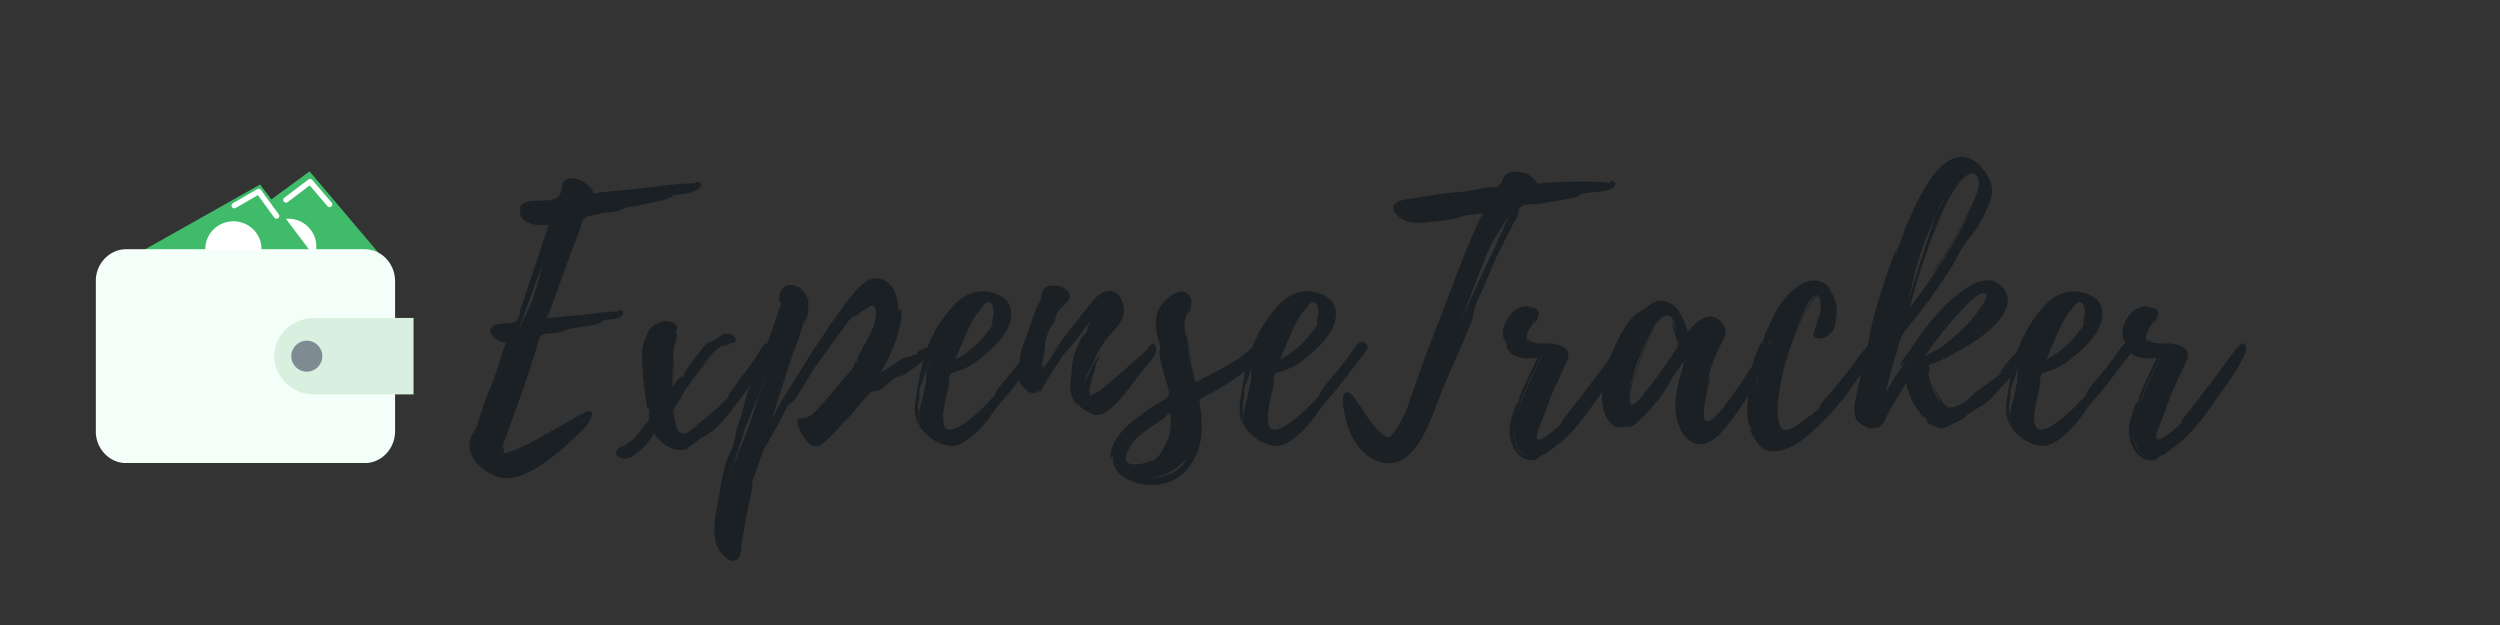 <svg xmlns="http://www.w3.org/2000/svg" xmlns:xlink="http://www.w3.org/1999/xlink" width="1200" zoomAndPan="magnify" viewBox="0 0 900 225" height="300" preserveAspectRatio="xMidYMid meet" version="1.0"><rect x="0" y="0" width="900" height="225" fill="#333333" stroke="none"/><defs><g/><clipPath id="b99affc592"><path d="M 70 61.672 L 137 61.672 L 137 92 L 70 92 Z M 70 61.672 " clip-rule="nonzero"/></clipPath><clipPath id="503d21c432"><path d="M 34.5 89 L 143 89 L 143 166.672 L 34.5 166.672 Z M 34.5 89 " clip-rule="nonzero"/></clipPath></defs><g clip-path="url(#b99affc592)"><path fill="#3fbb69" d="M 70.766 91.594 L 111.43 61.68 L 136.754 91.594 Z M 70.766 91.594 " fill-opacity="1" fill-rule="nonzero"/></g><path stroke-linecap="round" transform="matrix(0.066, 0, 0, -0.066, -47.878, 253.75)" fill="none" stroke-linejoin="round" d="M 2285.184 2754.082 L 2416.881 2853.881 L 2522.809 2729.802 " stroke="#ffffff" stroke-width="30" stroke-opacity="1" stroke-miterlimit="10"/><path fill="#ffffff" d="M 113.098 92.637 C 113.609 91.441 113.891 90.129 113.891 88.746 C 113.891 83.211 109.355 78.727 103.762 78.727 C 98.164 78.727 93.629 83.211 93.629 88.746 C 93.629 90.129 93.91 91.441 94.422 92.637 L 113.098 92.637 " fill-opacity="1" fill-rule="nonzero"/><path fill="#3fbb69" d="M 47.305 92.527 L 93.629 66.422 L 113.293 92.527 Z M 47.305 92.527 " fill-opacity="1" fill-rule="nonzero"/><path fill="#ffffff" d="M 93.367 93.57 C 93.871 92.375 94.152 91.055 94.152 89.676 C 94.152 84.145 89.617 79.66 84.023 79.66 C 78.434 79.66 73.898 84.145 73.898 89.676 C 73.898 91.055 74.18 92.375 74.691 93.57 L 93.367 93.57 " fill-opacity="1" fill-rule="nonzero"/><path stroke-linecap="round" transform="matrix(0.066, 0, 0, -0.066, -47.878, 253.75)" fill="none" stroke-linejoin="round" d="M 2003.284 2723.196 L 2136.408 2800.203 L 2233.887 2666.423 " stroke="#ffffff" stroke-width="30" stroke-opacity="1" stroke-miterlimit="10"/><g clip-path="url(#503d21c432)"><path fill="#f4fffa" d="M 142.234 155.219 C 142.234 161.57 137.324 166.719 131.273 166.719 L 45.438 166.719 C 39.383 166.719 34.473 161.57 34.473 155.219 L 34.473 101.223 C 34.473 94.867 39.383 89.715 45.438 89.715 L 131.273 89.715 C 137.324 89.715 142.234 94.867 142.234 101.223 L 142.234 155.219 " fill-opacity="1" fill-rule="nonzero"/></g><path fill="#d9efe0" d="M 148.871 114.449 L 113.227 114.449 C 105.234 114.449 98.754 120.613 98.754 128.219 C 98.754 135.828 105.234 141.992 113.227 141.992 L 148.871 141.992 L 148.871 114.449 " fill-opacity="1" fill-rule="nonzero"/><path fill="#7f8b92" d="M 116.031 128.219 C 116.031 131.301 113.535 133.801 110.453 133.801 C 107.375 133.801 104.871 131.301 104.871 128.219 C 104.871 125.141 107.375 122.641 110.453 122.641 C 113.535 122.641 116.031 125.141 116.031 128.219 " fill-opacity="1" fill-rule="nonzero"/><g fill="#1b2024" fill-opacity="1"><g transform="translate(169.01, 153.835)"><g><path d="M 83.352 -87.426 C 83.234 -88.383 82.516 -88.383 81.914 -88.383 C 81.797 -88.383 81.316 -87.902 80.957 -87.902 C 80.48 -87.785 79.641 -87.785 79.043 -87.785 C 73.773 -87.664 68.504 -86.824 63.352 -86.227 C 57.844 -85.508 52.336 -85.148 46.824 -84.551 L 44.551 -84.191 C 44.551 -84.672 44.43 -85.031 44.191 -85.391 C 43.352 -86.227 42.875 -87.066 41.914 -87.785 C 40.238 -88.98 37.484 -90.18 35.449 -89.461 C 32.574 -88.504 33.891 -85.629 32.336 -83.473 C 30.418 -80.598 23.594 -82.273 20.359 -81.078 C 18.922 -80.598 18.324 -79.879 18.203 -78.562 C 17.484 -73.055 24.672 -72.336 28.504 -72.934 C 27.664 -70.301 18.082 -41.316 17.965 -41.316 C 18.203 -41.676 18.441 -42.035 18.562 -42.395 C 18.203 -41.199 17.363 -37.965 16.766 -37.844 C 16.887 -37.965 17.125 -38.922 17.125 -38.922 C 16.887 -39.043 16.766 -38.082 16.648 -38.082 C 16.047 -37.965 15.328 -37.605 14.609 -37.484 C 13.055 -37.363 11.02 -37.484 9.461 -37.004 C 9.461 -36.887 9.34 -36.887 9.223 -36.887 C 4.789 -34.852 9.941 -30.418 13.172 -30.418 C 11.379 -26.227 10.539 -21.918 8.863 -17.723 C 8.145 -15.57 7.188 -13.531 6.348 -11.379 L 5.031 -8.023 C 5.031 -7.785 4.551 -5.988 4.672 -5.867 L 4.07 -4.07 C 4.191 -4.43 4.551 -5.629 4.551 -5.629 C 3.953 -5.508 2.875 -0.719 2.633 -0.121 C 1.559 1.797 0.238 3.352 0 5.629 C -0.48 11.137 4.43 15.57 9.102 17.484 C 16.648 20.598 25.031 14.25 30.777 9.941 C 33.652 7.664 36.168 5.27 38.801 2.875 C 40.598 1.199 42.875 -1.078 43.711 -3.352 C 44.672 -5.867 43.473 -6.348 41.316 -5.27 C 36.766 -2.875 32.336 -0.121 27.785 2.277 C 23.113 4.789 17.605 8.383 12.336 9.34 C 12.215 8.863 12.695 7.426 12.336 7.066 C 11.977 6.707 11.496 9.34 11.496 8.98 C 11.617 6.828 12.695 4.91 13.414 2.754 C 14.492 -0.359 15.57 -3.473 16.766 -6.586 C 18.801 -12.336 20.84 -17.965 22.633 -23.832 L 24.07 -28.262 C 24.43 -29.223 25.031 -32.453 25.75 -33.055 C 27.066 -34.012 30.059 -33.773 31.617 -34.012 C 33.652 -34.25 34.492 -35.211 36.168 -35.449 C 38.441 -35.809 40.598 -36.289 42.875 -36.527 C 44.07 -36.766 45.988 -36.887 47.066 -37.605 C 48.145 -38.082 47.664 -38.324 48.621 -38.562 C 50.418 -39.043 52.934 -38.562 54.492 -39.879 C 55.449 -40.719 55.809 -41.797 54.371 -42.273 C 54.133 -42.395 53.773 -41.797 53.414 -41.676 L 51.855 -41.676 C 49.102 -41.559 46.469 -41.199 43.711 -40.84 C 38.562 -40.238 33.293 -39.879 28.023 -39.281 C 28.742 -41.316 35.328 -59.879 37.844 -65.988 C 36.766 -63.473 34.852 -58.562 33.414 -54.609 C 34.492 -57.723 35.688 -60.719 36.887 -63.832 L 39.402 -70.18 C 39.641 -70.898 40.957 -75.688 41.676 -75.809 C 41.438 -75.449 41.438 -75.211 41.438 -74.852 C 41.676 -75.09 41.914 -75.449 41.914 -75.809 L 44.07 -76.168 C 45.27 -76.527 46.586 -76.887 47.785 -77.125 C 49.941 -77.363 52.215 -77.363 54.371 -78.203 C 55.211 -78.441 54.969 -78.684 56.168 -79.043 C 57.125 -79.402 58.203 -79.402 59.16 -79.52 C 61.555 -79.879 63.953 -80.598 66.348 -81.078 C 68.621 -81.438 71.02 -82.035 73.055 -82.992 C 73.172 -83.113 73.293 -83.352 73.172 -83.594 C 73.652 -83.832 74.012 -83.832 74.371 -83.594 C 75.328 -83.953 76.406 -83.832 77.484 -84.07 C 78.801 -84.43 83.594 -85.148 83.352 -87.426 Z M 22.156 -44.789 C 20.598 -41.078 18.922 -37.844 17.363 -34.25 L 22.992 -49.699 C 23.953 -52.812 25.391 -55.809 26.586 -58.922 C 25.148 -54.492 24.07 -49.223 22.156 -44.789 Z M 28.023 -40.238 C 28.145 -39.641 27.902 -39.281 27.543 -39.281 L 29.102 -43.113 Z M 38.562 -67.543 C 38.562 -67.426 38.441 -67.184 38.441 -67.184 C 38.441 -67.305 38.562 -67.426 38.562 -67.543 Z M 38.562 -67.543 C 38.684 -67.664 38.684 -67.785 38.801 -67.785 C 38.684 -67.785 38.684 -67.664 38.562 -67.543 Z M 38.203 -66.824 L 37.844 -65.988 Z M 38.203 -66.824 "/></g></g></g><g fill="#1b2024" fill-opacity="1"><g transform="translate(224.695, 153.835)"><g><path d="M 53.055 -28.504 C 52.934 -29.461 51.977 -30.418 51.02 -30.059 C 49.82 -29.699 47.785 -25.75 47.066 -24.672 C 45.27 -22.156 43.352 -19.641 41.438 -17.125 C 40.957 -16.527 37.246 -11.137 37.246 -11.137 C 37.605 -11.258 37.844 -11.496 38.082 -11.617 C 35.09 -8.023 30.418 -4.191 26.586 -1.199 C 25.391 -0.121 22.516 3.113 20.48 2.035 C 18.562 1.199 18.203 -3.113 17.965 -4.91 C 17.723 -7.188 18.324 -7.664 19.641 -9.34 C 20.48 -10.539 21.078 -11.855 21.797 -13.172 C 22.395 -14.25 29.582 -23.832 32.336 -26.707 C 30.66 -25.148 27.664 -21.918 27.184 -21.438 C 29.82 -24.551 32.812 -28.383 36.648 -30.059 C 36.648 -30.059 35.57 -29.34 35.57 -29.223 C 35.688 -29.102 38.441 -29.82 38.324 -30.301 C 38.082 -30.418 37.965 -30.418 37.844 -30.418 C 38.562 -30.66 39.043 -29.941 39.762 -30.66 C 40.957 -31.977 39.043 -33.531 37.844 -33.652 C 37.484 -33.773 37.125 -33.652 36.766 -33.652 C 34.73 -33.531 33.891 -32.094 32.574 -31.379 C 31.137 -30.66 30.418 -30.898 28.98 -29.34 C 28.023 -28.383 21.199 -19.402 21.438 -19.16 C 21.676 -19.16 21.797 -19.281 21.918 -19.402 L 20.719 -17.723 C 20.598 -17.965 21.078 -18.203 20.84 -18.324 C 20.359 -18.562 17.723 -15.09 17.605 -14.969 C 17.605 -15.809 17.965 -24.789 17.965 -24.789 C 17.246 -24.789 17.844 -15.328 17.246 -14.371 C 17.246 -20.121 17.605 -25.867 18.203 -31.617 C 18.203 -31.617 18.082 -29.582 18.203 -29.582 C 18.684 -29.582 19.043 -34.133 18.801 -34.133 C 18.562 -34.012 18.441 -33.773 18.441 -33.652 C 18.562 -34.609 19.402 -34.969 19.043 -36.168 C 18.562 -37.484 17.125 -38.082 15.93 -38.203 C 14.25 -38.441 12.574 -37.844 11.258 -37.004 C 8.98 -35.809 8.621 -34.492 7.785 -32.453 C 7.188 -30.777 6.586 -29.582 6.469 -27.426 C 6.348 -25.031 6.586 -22.516 6.707 -20 C 6.707 -18.922 8.023 -6.586 8.504 -6.707 C 8.621 -6.945 8.621 -7.188 8.621 -7.426 L 9.34 -4.43 C 9.102 -4.43 9.102 -5.148 8.863 -5.148 C 8.742 -5.031 9.102 -3.473 9.102 -3.234 C 8.863 -2.277 8.262 -1.797 7.543 -0.957 C 6.227 0.598 5.148 2.277 3.832 3.711 C 2.633 4.789 1.438 5.867 0 6.586 C -0.719 6.945 -1.918 7.188 -2.395 7.902 C -4.312 10.539 -0.359 11.855 1.676 11.02 C 5.508 9.582 8.621 5.508 10.898 2.277 C 12.453 5.27 16.406 7.902 19.641 8.145 C 20.121 8.145 20.359 8.262 20.719 8.145 C 21.438 8.145 22.035 7.902 22.633 7.664 C 22.754 7.543 24.789 6.109 24.07 6.227 L 24.672 5.988 L 24.43 6.227 C 24.672 6.348 27.305 4.191 27.543 3.953 C 29.461 2.992 31.137 1.918 32.812 0.48 C 36.047 -2.516 38.684 -6.227 41.316 -9.582 C 44.07 -13.055 46.469 -16.289 48.621 -20 C 50.059 -22.395 53.172 -25.27 53.055 -28.504 Z M 17.484 -6.707 L 17.484 -5.867 C 17.605 -4.789 17.723 -3.711 17.965 -2.633 C 17.605 -3.953 17.008 -6.227 17.484 -6.707 Z M 17.484 -6.707 "/></g></g></g><g fill="#1b2024" fill-opacity="1"><g transform="translate(269.004, 153.835)"><g><path d="M 67.785 -29.699 C 67.066 -29.582 60.84 -27.664 61.199 -26.707 C 61.199 -26.586 61.438 -26.469 61.555 -26.469 C 59.52 -25.629 56.887 -25.508 54.852 -24.191 C 52.574 -22.633 50.418 -21.078 48.023 -19.762 C 50.18 -23.473 52.215 -27.426 53.531 -31.379 C 54.012 -32.812 56.766 -41.676 54.969 -42.633 C 54.73 -42.754 54.609 -41.676 54.492 -41.078 C 54.609 -45.867 53.055 -53.172 46.586 -53.652 C 42.633 -53.891 38.922 -48.98 36.766 -46.348 C 31.855 -40.121 27.543 -33.414 23.234 -26.945 C 22.035 -25.148 10.059 -5.75 10.059 -5.75 C 10.059 -5.75 10.898 -6.945 11.977 -8.504 C 10.898 -6.707 9.82 -4.789 8.863 -2.875 C 9.34 -4.672 13.891 -18.922 16.766 -27.305 C 17.008 -27.664 17.125 -28.145 17.246 -28.504 L 17.965 -30.539 L 17.965 -30.418 C 19.043 -33.652 20.121 -36.887 21.078 -40.238 C 21.078 -39.879 20.598 -38.082 20.719 -38.082 C 21.438 -37.965 22.395 -42.992 21.918 -42.992 L 21.559 -42.395 C 21.918 -44.191 22.516 -45.031 21.438 -47.066 C 20.598 -48.863 19.16 -50.539 17.125 -51.02 C 13.172 -52.094 11.258 -48.863 11.496 -45.75 C 11.496 -45.27 12.098 -45.031 12.098 -44.551 C 12.098 -43.953 11.496 -42.875 11.379 -42.395 C 10.539 -39.879 9.941 -37.484 8.98 -35.09 C 8.504 -33.773 4.07 -21.316 4.07 -21.316 C 4.312 -21.438 4.43 -21.676 4.551 -21.918 C 4.191 -20.84 3.832 -19.762 3.352 -18.684 C 3.234 -18.801 3.711 -19.641 3.473 -19.641 C 2.277 -19.879 -0.719 -9.82 -0.957 -8.863 C -1.438 -6.586 -2.035 -4.43 -2.875 -2.156 C -3.234 -0.957 -3.711 0.238 -4.07 1.559 C -4.07 1.676 -4.672 4.551 -4.07 3.473 C -4.191 3.832 -4.312 4.07 -4.312 4.312 C -4.312 4.191 -4.43 4.07 -4.43 3.953 C -4.789 4.07 -5.031 6.586 -5.031 6.707 C -5.508 8.023 -6.109 8.98 -6.707 10.18 C -8.262 14.012 -9.102 18.203 -9.699 22.273 C -10.66 28.504 -13.531 37.844 -10.418 43.594 C -9.34 45.629 -5.988 49.82 -3.352 47.305 C -2.156 46.109 -2.156 43.352 -2.035 41.914 C -1.316 37.965 -0.719 33.891 0.121 29.941 L 1.199 24.43 C 1.316 24.191 2.277 19.762 1.918 19.879 C 1.676 20.121 1.438 20.48 1.316 20.84 C 1.918 18.922 2.754 17.125 3.473 15.09 C 4.43 12.215 5.148 9.461 6.586 6.828 C 8.262 4.191 9.699 1.316 11.258 -1.316 C 12.453 -3.473 13.531 -6.227 14.852 -8.023 C 15.211 -8.504 15.93 -8.742 16.527 -9.223 C 17.723 -10.539 18.562 -12.336 19.52 -13.773 C 21.316 -16.648 22.875 -19.52 24.789 -22.156 C 25.629 -23.352 35.211 -36.766 36.168 -37.605 C 35.93 -37.484 35.688 -37.363 35.449 -37.125 C 36.406 -38.324 37.484 -39.402 38.441 -40.359 C 38.562 -40.238 37.723 -39.52 37.844 -39.402 C 38.082 -39.281 43.594 -43.594 44.551 -43.711 C 47.184 -44.191 46.227 -39.16 45.867 -37.844 C 45.27 -35.09 43.711 -32.453 42.395 -30.059 C 41.676 -28.742 40.957 -27.543 40.359 -26.227 C 40.238 -26.109 39.281 -23.832 39.641 -24.07 L 38.922 -22.992 C 39.16 -23.352 39.281 -23.832 39.281 -23.832 C 38.801 -23.832 38.203 -21.797 38.082 -21.438 C 37.363 -20.238 36.406 -19.281 35.449 -18.324 C 32.934 -15.449 30.66 -12.453 28.145 -9.699 C 26.227 -7.664 23.711 -4.07 20.84 -3.352 C 18.801 -2.875 17.246 -3.953 18.324 -0.719 C 19.043 1.559 21.676 6.828 24.551 6.828 C 27.184 6.828 30.418 2.875 31.977 1.199 C 33.773 -0.84 35.809 -2.754 37.723 -4.91 C 38.203 -5.629 43.711 -12.215 44.551 -12.574 L 44.43 -12.574 C 45.629 -13.172 46.824 -12.695 48.504 -13.891 C 49.461 -14.609 49.941 -15.328 51.02 -16.047 C 51.855 -16.527 52.215 -17.125 52.574 -17.484 C 52.574 -17.484 52.574 -17.363 52.695 -17.363 C 53.891 -18.562 55.57 -18.203 57.125 -19.281 C 59.043 -20.598 61.438 -22.273 63.113 -23.832 C 65.27 -25.75 68.262 -26.828 69.223 -30.059 C 68.742 -29.941 68.145 -29.941 67.785 -29.699 Z M 6.469 -17.484 L 6.469 -17.363 C 6.348 -15.809 5.27 -14.012 4.672 -12.574 C 3.832 -10.301 3.113 -8.023 2.395 -5.75 C 0.84 -0.957 -0.957 3.832 -2.875 8.383 C -4.43 12.215 -5.867 16.406 -6.945 20.598 C -5.629 14.73 -3.473 8.98 -1.797 3.473 C -0.238 -1.559 2.156 -6.469 4.07 -11.379 C 4.312 -11.977 6.586 -16.766 6.348 -17.723 C 6.469 -17.605 6.469 -17.484 6.469 -17.484 Z M 11.738 -13.891 C 11.379 -12.453 11.02 -11.137 10.539 -9.941 C 10.898 -11.137 11.258 -12.574 11.738 -13.891 Z M 28.145 -33.531 L 25.867 -30.18 C 26.586 -31.258 27.305 -32.453 28.145 -33.531 Z M 47.664 -19.043 C 47.785 -19.402 48.383 -19.52 48.742 -19.762 Z M 19.043 -33.055 C 18.922 -32.934 18.801 -32.574 18.684 -32.094 Z M 18.203 -31.02 L 18.684 -32.094 Z M 24.43 -28.023 L 24.43 -28.145 C 24.551 -28.262 24.551 -28.262 24.551 -28.383 C 24.672 -28.504 24.551 -28.262 24.43 -28.023 Z M 18.203 -31.02 C 18.203 -30.777 18.082 -30.66 17.965 -30.539 Z M -7.188 21.676 C -7.188 21.559 -7.188 21.559 -7.066 21.438 C -7.066 21.559 -7.066 21.559 -7.188 21.676 Z M 12.453 -15.328 C 12.453 -15.211 12.336 -15.211 12.336 -15.211 Z M 12.453 -15.328 "/></g></g></g><g fill="#1b2024" fill-opacity="1"><g transform="translate(329.36, 153.835)"><g><path d="M 45.867 -29.582 C 45.867 -29.461 45.867 -29.461 45.75 -29.582 L 45.75 -29.699 C 43.832 -32.934 41.316 -28.504 40.238 -26.945 C 38.203 -24.191 36.289 -21.559 34.133 -19.043 C 32.336 -16.887 30.418 -14.73 28.98 -12.453 C 28.98 -12.215 28.742 -11.617 28.742 -11.617 C 28.262 -10.898 27.543 -10.301 26.945 -9.582 C 25.867 -8.504 24.789 -7.305 23.594 -6.227 C 21.797 -4.551 11.738 4.91 10.418 -1.199 C 9.699 -4.191 10.66 -7.902 11.258 -10.777 C 11.617 -12.336 11.977 -13.773 12.215 -15.328 C 12.453 -16.527 12.098 -17.723 12.695 -18.922 C 13.055 -19.641 13.172 -19.52 14.012 -19.762 L 16.047 -20.48 C 17.363 -20.957 18.684 -21.438 19.879 -22.156 C 21.676 -23.234 23.352 -24.551 24.91 -25.867 C 28.621 -28.98 32.574 -32.695 34.133 -37.363 C 34.969 -40 35.09 -42.875 33.414 -45.148 C 31.855 -47.184 29.223 -48.262 26.828 -48.742 C 20.359 -49.941 15.449 -46.227 11.738 -41.316 C 7.188 -35.688 3.953 -28.742 2.395 -21.676 C 1.559 -18.203 1.078 -14.73 0.48 -11.137 C -0.121 -7.543 -0.48 -4.191 1.438 -0.84 C 1.316 -2.035 1.078 -3.113 1.078 -4.191 C 1.078 -4.789 1.316 -5.391 1.316 -5.867 C 1.316 -6.109 1.078 -6.828 1.078 -7.188 C 1.078 -8.262 1.316 -9.102 1.559 -10.18 C 1.676 -11.258 1.559 -12.336 1.676 -13.414 C 1.797 -14.609 2.277 -15.57 2.754 -16.648 C 3.113 -17.605 3.234 -18.441 3.594 -19.402 C 3.953 -20.238 4.191 -21.199 4.551 -22.156 C 4.672 -22.754 5.27 -23.473 5.629 -24.191 C 5.27 -23.113 4.551 -22.156 4.312 -21.199 C 3.953 -19.762 4.191 -18.203 4.07 -16.766 C 3.832 -15.211 3.352 -13.652 3.113 -11.977 C 2.875 -10.418 2.156 -8.98 1.918 -7.426 C 1.676 -5.988 1.199 -4.91 1.316 -3.473 C 1.316 -2.633 1.438 -1.797 1.559 -1.078 C 1.676 -0.121 2.277 0.48 2.875 1.199 C 4.91 3.594 7.664 5.508 10.777 6.348 C 12.934 6.945 14.852 6.828 16.887 5.75 C 19.762 4.191 22.273 1.797 24.43 -0.48 C 26.469 -2.754 28.023 -5.27 29.82 -7.664 C 31.496 -9.82 33.531 -11.855 35.211 -14.012 L 41.676 -22.395 L 45.391 -27.305 C 45.988 -28.023 46.348 -28.621 45.867 -29.582 Z M 16.168 -28.262 C 16.289 -28.504 16.289 -28.621 16.289 -28.621 C 18.082 -32.453 19.402 -36.527 21.918 -40.238 L 24.07 -43.113 C 24.551 -43.711 25.391 -44.789 26.227 -45.031 C 28.023 -45.391 28.504 -42.273 28.383 -41.078 L 27.902 -38.562 C 27.785 -37.844 28.023 -37.363 27.902 -36.766 C 27.664 -36.047 27.066 -35.688 26.707 -35.09 L 24.672 -32.453 C 21.918 -29.223 18.441 -26.469 14.609 -24.43 C 15.211 -25.75 15.57 -27.066 16.168 -28.262 Z M 16.168 -28.262 "/></g></g></g><g fill="#1b2024" fill-opacity="1"><g transform="translate(366.603, 153.835)"><g><path d="M 49.582 -28.504 C 48.98 -31.379 47.305 -29.461 46.586 -28.383 C 44.91 -26.348 42.273 -24.43 40.238 -22.516 C 37.484 -20.121 34.73 -17.605 31.855 -15.328 C 30.418 -14.133 28.621 -12.453 26.828 -11.855 C 26.586 -11.738 25.75 -11.617 25.75 -11.496 L 25.629 -11.617 C 25.629 -11.617 25.508 -13.531 25.629 -13.652 C 25.75 -15.211 26.227 -16.766 26.707 -18.203 C 26.828 -18.441 28.145 -22.516 27.902 -22.516 L 27.305 -21.797 C 28.023 -23.234 28.98 -24.672 29.82 -26.227 C 27.902 -24.43 26.586 -22.395 25.629 -19.879 C 25.148 -18.684 23.832 -16.527 23.594 -14.73 C 23.832 -17.363 25.629 -20.84 26.469 -22.395 C 27.664 -24.91 28.98 -27.785 30.539 -30.18 C 33.414 -34.492 39.641 -38.441 37.723 -44.43 C 36.047 -50.059 31.617 -50.18 28.145 -46.945 C 26.469 -45.391 12.215 -27.184 12.574 -26.945 C 12.574 -26.945 13.773 -28.383 15.328 -30.418 L 8.262 -20.121 C 8.145 -20.121 9.461 -22.156 9.34 -22.273 C 9.223 -22.395 8.383 -21.559 8.262 -21.078 C 8.504 -23.594 9.34 -26.109 9.582 -28.621 C 9.699 -29.582 9.582 -30.301 9.82 -31.258 C 10.301 -32.812 10.777 -34.492 11.496 -35.809 C 11.977 -36.766 12.934 -37.605 13.172 -38.562 C 13.652 -40.121 13.531 -40.719 14.609 -42.035 C 15.57 -43.234 17.008 -44.43 17.844 -45.508 C 19.879 -48.504 16.406 -50.539 14.492 -50.898 C 12.934 -51.137 11.379 -51.258 9.941 -50.418 C 8.383 -49.461 8.742 -48.621 8.383 -47.305 C 8.023 -45.629 6.828 -43.711 6.227 -42.156 C 5.27 -39.641 4.43 -37.125 3.594 -34.609 C 2.633 -32.094 1.676 -29.699 0.957 -27.184 C 0.359 -25.148 0.48 -23.234 0.238 -21.316 C 0 -19.16 -0.359 -17.723 0.719 -15.809 C 1.918 -13.773 5.148 -10.66 7.305 -13.293 L 7.785 -12.336 C 9.82 -16.766 12.934 -20.719 15.449 -25.031 C 16.527 -26.945 18.441 -28.262 20 -30.301 C 22.156 -33.172 24.07 -36.047 26.469 -38.801 C 26.109 -38.203 24.551 -35.449 24.672 -35.328 C 24.91 -35.449 25.031 -35.688 25.27 -35.93 L 23.594 -32.574 C 23.473 -32.695 24.07 -33.531 23.832 -33.531 C 22.992 -33.773 20.48 -27.066 20.238 -26.469 C 19.402 -23.832 19.281 -21.438 19.043 -18.684 C 18.922 -17.363 18.684 -16.047 18.684 -14.73 C 18.684 -13.414 18.801 -12.098 19.402 -10.777 C 19.762 -10.059 20.238 -9.102 20.84 -8.504 C 20.957 -8.504 22.273 -7.305 21.676 -8.262 L 22.395 -7.543 L 22.035 -7.785 C 21.918 -7.188 26.348 -4.789 27.066 -4.551 C 30.418 -3.473 34.012 -7.305 36.168 -9.582 C 39.043 -12.695 41.438 -16.289 44.07 -19.641 C 45.508 -21.559 50.059 -25.629 49.582 -28.504 Z M 49.582 -28.504 "/></g></g></g><g fill="#1b2024" fill-opacity="1"><g transform="translate(407.439, 153.835)"><g><path d="M 47.543 -28.145 C 47.184 -29.82 46.227 -30.059 45.031 -29.582 C 42.754 -28.504 40.48 -26.109 38.324 -24.672 C 33.414 -21.559 28.504 -19.043 23.234 -16.406 C 23.234 -16.527 23.113 -16.766 22.992 -17.125 C 23.113 -16.527 22.992 -16.289 22.875 -16.168 C 21.676 -21.316 20.48 -26.469 19.52 -31.738 C 20 -29.461 21.078 -25.629 21.918 -22.395 C 20.84 -27.426 19.52 -33.652 19.641 -33.652 C 19.402 -33.531 19.402 -33.293 19.402 -33.055 C 19.16 -34.492 18.801 -36.289 19.043 -37.844 C 19.16 -39.641 20.121 -41.199 20.719 -42.875 C 20.598 -42.035 20.359 -40.957 20.359 -40.957 C 21.078 -40.84 21.559 -45.27 21.559 -45.75 C 21.438 -46.469 19.879 -48.742 19.879 -48.145 C 16.648 -51.137 10.301 -44.551 9.34 -41.676 C 8.621 -39.762 8.621 -37.723 8.742 -35.688 C 8.863 -33.652 9.461 -31.855 10.059 -29.941 C 10.418 -28.504 9.941 -27.543 10.059 -25.988 C 10.301 -23.594 11.137 -21.199 11.617 -18.922 C 12.098 -17.125 13.652 -13.531 13.293 -11.855 C 13.055 -10.18 9.461 -8.742 7.902 -7.785 C 5.867 -6.469 3.832 -4.91 1.797 -3.352 C -1.797 -0.598 -5.629 2.875 -7.066 7.305 C -7.305 7.902 -8.145 10.539 -7.305 11.02 C -7.188 11.137 -6.828 9.102 -6.707 8.863 C -8.262 16.766 -0.48 20.598 6.828 20.719 C 15.09 20.957 20.84 16.168 23.711 8.742 C 24.91 5.508 25.27 2.156 25.148 -1.199 C 25.148 -3.473 24.91 -5.629 24.551 -7.785 C 24.312 -9.699 24.07 -9.582 25.391 -10.66 C 26.348 -11.379 27.785 -11.855 28.742 -12.336 C 32.574 -14.371 36.047 -16.766 39.52 -19.281 C 42.035 -21.078 48.023 -24.191 47.543 -28.023 Z M -0.84 13.055 C -3.953 12.098 -0.84 7.188 0.238 5.629 C 2.035 3.234 4.672 1.438 7.066 -0.238 L 10.66 -2.633 C 11.02 -2.875 13.293 -4.672 12.574 -4.43 L 14.012 -5.27 L 13.172 -4.551 C 13.414 -4.672 13.773 -4.789 14.012 -5.031 C 14.133 -2.156 14.133 0.719 13.293 3.594 C 13.172 4.07 10.898 8.863 9.941 9.82 L 10.539 9.34 C 9.461 10.66 8.262 11.738 6.828 12.574 C 6.828 12.453 7.902 11.738 7.785 11.617 L 4.43 12.934 C 2.754 13.293 0.84 13.652 -0.84 13.055 Z M 14.25 16.527 C 11.137 17.844 8.145 18.441 4.91 18.562 C 10.777 18.203 16.887 15.328 20.359 10.418 C 19.043 13.055 17.363 15.09 14.25 16.527 Z M 22.992 -17.484 C 22.875 -18.324 22.633 -19.52 22.273 -20.84 C 22.516 -19.52 22.754 -18.203 22.992 -17.484 Z M 24.551 -5.031 C 24.43 -5.148 24.43 -5.391 24.43 -5.629 C 24.43 -5.391 24.551 -5.148 24.551 -5.031 Z M 24.551 -5.031 "/></g></g></g><g fill="#1b2024" fill-opacity="1"><g transform="translate(446.24, 153.835)"><g><path d="M 45.867 -29.582 C 45.867 -29.461 45.867 -29.461 45.75 -29.582 L 45.75 -29.699 C 43.832 -32.934 41.316 -28.504 40.238 -26.945 C 38.203 -24.191 36.289 -21.559 34.133 -19.043 C 32.336 -16.887 30.418 -14.73 28.98 -12.453 C 28.98 -12.215 28.742 -11.617 28.742 -11.617 C 28.262 -10.898 27.543 -10.301 26.945 -9.582 C 25.867 -8.504 24.789 -7.305 23.594 -6.227 C 21.797 -4.551 11.738 4.91 10.418 -1.199 C 9.699 -4.191 10.66 -7.902 11.258 -10.777 C 11.617 -12.336 11.977 -13.773 12.215 -15.328 C 12.453 -16.527 12.098 -17.723 12.695 -18.922 C 13.055 -19.641 13.172 -19.52 14.012 -19.762 L 16.047 -20.48 C 17.363 -20.957 18.684 -21.438 19.879 -22.156 C 21.676 -23.234 23.352 -24.551 24.91 -25.867 C 28.621 -28.98 32.574 -32.695 34.133 -37.363 C 34.969 -40 35.09 -42.875 33.414 -45.148 C 31.855 -47.184 29.223 -48.262 26.828 -48.742 C 20.359 -49.941 15.449 -46.227 11.738 -41.316 C 7.188 -35.688 3.953 -28.742 2.395 -21.676 C 1.559 -18.203 1.078 -14.73 0.48 -11.137 C -0.121 -7.543 -0.48 -4.191 1.438 -0.84 C 1.316 -2.035 1.078 -3.113 1.078 -4.191 C 1.078 -4.789 1.316 -5.391 1.316 -5.867 C 1.316 -6.109 1.078 -6.828 1.078 -7.188 C 1.078 -8.262 1.316 -9.102 1.559 -10.18 C 1.676 -11.258 1.559 -12.336 1.676 -13.414 C 1.797 -14.609 2.277 -15.57 2.754 -16.648 C 3.113 -17.605 3.234 -18.441 3.594 -19.402 C 3.953 -20.238 4.191 -21.199 4.551 -22.156 C 4.672 -22.754 5.27 -23.473 5.629 -24.191 C 5.27 -23.113 4.551 -22.156 4.312 -21.199 C 3.953 -19.762 4.191 -18.203 4.07 -16.766 C 3.832 -15.211 3.352 -13.652 3.113 -11.977 C 2.875 -10.418 2.156 -8.98 1.918 -7.426 C 1.676 -5.988 1.199 -4.91 1.316 -3.473 C 1.316 -2.633 1.438 -1.797 1.559 -1.078 C 1.676 -0.121 2.277 0.48 2.875 1.199 C 4.91 3.594 7.664 5.508 10.777 6.348 C 12.934 6.945 14.852 6.828 16.887 5.75 C 19.762 4.191 22.273 1.797 24.43 -0.48 C 26.469 -2.754 28.023 -5.27 29.82 -7.664 C 31.496 -9.82 33.531 -11.855 35.211 -14.012 L 41.676 -22.395 L 45.391 -27.305 C 45.988 -28.023 46.348 -28.621 45.867 -29.582 Z M 16.168 -28.262 C 16.289 -28.504 16.289 -28.621 16.289 -28.621 C 18.082 -32.453 19.402 -36.527 21.918 -40.238 L 24.07 -43.113 C 24.551 -43.711 25.391 -44.789 26.227 -45.031 C 28.023 -45.391 28.504 -42.273 28.383 -41.078 L 27.902 -38.562 C 27.785 -37.844 28.023 -37.363 27.902 -36.766 C 27.664 -36.047 27.066 -35.688 26.707 -35.09 L 24.672 -32.453 C 21.918 -29.223 18.441 -26.469 14.609 -24.43 C 15.211 -25.75 15.57 -27.066 16.168 -28.262 Z M 16.168 -28.262 "/></g></g></g><g fill="#1b2024" fill-opacity="1"><g transform="translate(483.483, 153.835)"><g><path d="M 97.965 -87.664 C 97.844 -88.262 97.484 -88.621 96.887 -88.742 C 96.285 -88.863 96.168 -88.145 95.93 -88.023 C 95.328 -88.023 94.609 -88.145 94.012 -88.262 C 88.262 -88.621 82.516 -88.504 76.766 -88.262 C 75.328 -88.145 73.891 -88.023 72.453 -88.023 C 71.855 -87.902 70.898 -87.664 70.18 -87.785 C 69.102 -88.145 70.18 -87.902 69.461 -88.621 C 68.023 -89.941 67.543 -90.898 65.391 -91.617 C 63.352 -92.215 59.762 -92.453 58.203 -90.66 C 57.363 -89.699 57.363 -87.785 55.809 -86.824 C 54.852 -86.227 52.812 -86.465 51.734 -86.348 C 50.539 -86.227 49.34 -85.988 48.145 -85.629 C 45.867 -85.148 43.832 -84.91 41.438 -84.672 C 35.688 -84.312 30.059 -83.234 24.312 -82.273 C 23.113 -82.156 21.078 -81.914 19.762 -81.199 C 15.57 -79.043 20.238 -74.969 23.113 -74.133 C 26.109 -73.293 29.102 -73.652 32.094 -74.012 C 34.73 -74.371 37.484 -74.371 40 -75.09 C 41.559 -75.449 42.633 -76.047 44.191 -76.289 C 46.227 -76.527 48.262 -76.766 50.301 -77.125 C 45.031 -66.469 41.078 -55.328 36.887 -44.312 C 32.574 -33.293 28.262 -22.273 24.551 -11.137 C 23.113 -6.586 21.078 -1.559 18.082 2.156 C 16.648 4.07 16.168 3.953 14.25 2.516 C 10.18 -0.719 7.664 -5.629 4.789 -9.699 C 3.953 -10.898 2.035 -13.773 0.48 -12.098 C -0.121 -11.496 0 -10.059 0 -9.223 C 0.121 -5.148 1.676 0.359 3.594 3.953 C 6.109 8.742 10.539 12.453 15.93 12.934 C 25.629 13.773 30.898 -0.84 33.531 -7.785 C 37.125 -17.605 41.797 -27.066 45.75 -36.648 C 46.586 -38.801 46.945 -40.84 47.426 -42.875 C 48.145 -45.508 49.582 -48.023 50.66 -50.539 C 52.574 -54.852 54.133 -59.402 56.406 -63.594 L 60.957 -72.695 C 61.676 -74.012 62.633 -75.328 63.113 -76.766 C 63.234 -77.363 63.113 -78.082 63.352 -78.562 C 64.43 -80.719 67.902 -80.121 69.941 -80.359 L 78.562 -81.797 C 80 -82.035 81.555 -82.273 83.113 -82.633 C 83.594 -82.754 84.191 -82.875 84.672 -83.113 C 85.031 -83.234 85.391 -83.953 85.508 -83.953 C 87.543 -84.672 90.418 -84.43 92.574 -84.91 C 93.891 -85.148 98.203 -85.508 97.965 -87.664 Z M 52.336 -59.879 C 50.539 -56.645 44.672 -43.234 42.395 -38.082 C 44.789 -44.191 49.941 -58.203 52.094 -63.113 C 53.891 -67.426 57.844 -73.172 60.48 -77.125 C 57.363 -71.617 55.211 -65.391 52.336 -59.879 Z M 52.336 -59.879 "/></g></g></g><g fill="#1b2024" fill-opacity="1"><g transform="translate(536.414, 153.835)"><g><path d="M 49.102 -29.102 C 48.383 -32.215 45.508 -28.023 44.91 -27.305 L 38.324 -18.441 L 31.855 -9.941 L 28.383 -5.508 C 28.023 -5.031 25.391 -1.676 25.629 -1.676 C 25.867 -1.918 26.227 -1.918 26.586 -2.277 C 24.789 -0.359 18.203 5.629 17.008 4.191 C 16.047 2.992 18.684 -2.035 19.043 -3.234 C 20.359 -6.707 21.559 -10.301 22.992 -13.652 C 24.551 -17.125 26.348 -20.598 27.785 -24.07 C 29.223 -27.785 27.066 -29.102 23.594 -29.941 C 22.035 -30.301 20.121 -30.301 18.324 -30.539 C 18.324 -30.418 18.441 -30.418 18.441 -30.418 C 20 -30.18 22.273 -30.059 24.191 -29.461 C 21.316 -30.301 17.723 -29.941 15.449 -30.539 C 13.891 -30.898 12.934 -30.898 13.172 -32.695 C 13.414 -35.09 15.93 -37.605 16.766 -39.879 C 16.766 -39.762 15.93 -37.605 16.047 -37.605 C 16.648 -37.363 17.605 -40.719 17.605 -41.199 C 17.484 -41.797 16.047 -43.594 15.93 -42.875 L 16.168 -42.516 C 10.418 -46.469 3.594 -38.324 4.789 -32.453 C 5.031 -31.617 5.508 -31.137 5.867 -30.18 C 6.109 -29.461 5.867 -28.621 6.586 -27.664 C 9.102 -24.551 13.652 -24.43 17.246 -25.148 C 16.648 -24.312 10.301 -10.898 10.66 -10.777 L 9.82 -7.785 C 9.699 -7.902 10.18 -8.863 9.941 -8.863 C 9.102 -8.98 7.426 -2.035 7.305 -1.438 C 6.828 1.438 6.945 3.953 8.145 6.586 C 8.863 8.262 9.699 9.699 11.258 10.66 C 12.695 11.617 14.492 12.098 16.168 11.738 C 16.766 11.496 19.043 9.941 18.441 10.059 L 19.281 9.699 C 19.16 9.82 19.043 9.941 19.043 10.059 C 19.402 10.18 24.91 5.75 25.629 5.27 C 29.461 2.035 32.574 -1.918 35.449 -5.867 C 38.324 -9.941 41.316 -14.012 44.07 -18.082 C 45.391 -20 46.586 -21.918 47.543 -23.953 C 48.262 -25.391 49.461 -27.426 49.102 -29.102 Z M 13.293 -14.73 C 14.133 -16.887 15.09 -18.922 16.168 -20.957 C 16.406 -21.316 18.082 -25.629 18.922 -25.867 C 18.324 -25.508 15.809 -19.641 15.211 -18.562 L 12.934 -13.293 C 11.738 -10.418 10.418 -7.426 9.582 -4.312 C 10.418 -7.902 11.855 -11.379 13.293 -14.73 Z M 10.418 8.262 C 11.137 9.223 12.098 10.18 13.414 10.66 C 12.336 10.301 11.379 9.699 10.66 8.98 C 10.777 8.98 10.777 9.102 10.777 9.223 C 10.059 8.262 9.102 6.227 8.98 5.867 C 8.621 4.43 8.504 2.754 8.621 1.316 C 8.621 0.121 8.742 -0.84 8.98 -1.918 L 8.98 -1.797 C 8.742 -0.238 8.621 1.316 8.742 2.992 L 8.742 3.594 C 8.621 3.473 8.621 3.352 8.621 3.352 C 8.621 3.352 8.621 3.473 8.742 3.711 L 8.742 3.832 L 9.223 6.348 L 8.863 4.789 C 9.102 5.508 9.699 6.828 10.301 8.145 L 10.18 8.023 C 10.18 8.145 10.301 8.262 10.418 8.383 Z M 13.773 -31.258 C 14.371 -30.777 15.449 -30.66 16.527 -30.539 C 15.57 -30.66 14.73 -30.898 14.133 -31.379 C 14.133 -31.379 13.414 -31.977 13.293 -32.215 C 13.293 -31.977 13.531 -31.379 13.773 -31.258 Z M 26.348 -21.918 L 23.832 -16.648 L 26.348 -22.035 Z M 9.102 -2.277 C 9.102 -2.156 8.98 -2.035 8.98 -1.918 L 8.98 -2.035 C 8.98 -2.156 9.102 -2.156 9.102 -2.277 Z M 26.469 -22.273 L 26.469 -22.156 L 26.348 -22.156 Z M 26.469 -22.273 L 26.469 -22.156 L 26.348 -22.156 Z M 9.223 -3.832 C 9.223 -3.953 9.34 -4.07 9.34 -4.312 C 9.34 -4.07 9.223 -3.953 9.223 -3.832 Z M 9.699 7.188 C 9.699 7.188 9.82 7.305 9.82 7.426 C 9.82 7.305 9.699 7.305 9.699 7.188 Z M 13.414 -32.453 C 13.293 -32.453 13.293 -32.336 13.293 -32.336 Z M 13.414 -32.453 "/></g></g></g><g fill="#1b2024" fill-opacity="1"><g transform="translate(576.771, 153.835)"><g><path d="M 60.957 -28.863 C 60.84 -31.496 58.684 -29.223 57.965 -28.262 C 56.406 -25.988 54.969 -23.594 53.531 -21.316 C 50.301 -16.406 47.066 -11.496 43.352 -6.828 C 31.02 8.383 39.641 -18.684 38.684 -18.441 C 38.203 -18.324 37.844 -16.527 37.723 -16.168 C 38.684 -20.48 40.48 -25.629 42.754 -29.82 C 44.07 -32.453 45.629 -34.609 43.234 -37.484 C 38.801 -42.875 33.652 -37.965 30.777 -34.25 C 29.582 -38.801 27.184 -45.508 21.316 -45.508 C 18.684 -45.508 17.125 -44.191 15.328 -42.633 C 14.25 -41.914 13.414 -41.797 12.453 -40.957 C 10.898 -39.879 9.82 -38.203 8.742 -36.766 C 4.672 -30.777 1.797 -23.234 0.48 -16.289 C -0.121 -12.934 -0.359 -9.223 0.598 -5.867 C 1.199 -3.953 3.352 0.359 6.109 0 C 6.227 0 5.988 -0.121 5.629 -0.359 C 7.305 0.121 9.223 -0.121 10.66 -1.078 C 10.777 -0.84 9.34 -0.238 9.34 -0.238 C 10.66 1.797 20.48 -10.059 21.199 -11.137 C 22.754 -13.293 23.832 -15.57 25.27 -17.844 C 26.348 -19.52 28.023 -21.676 29.223 -23.473 C 29.102 -22.633 29.102 -21.559 29.102 -21.559 C 26.945 -14.73 24.91 -7.305 27.785 -0.238 C 29.102 3.352 32.336 6.707 36.406 5.988 C 40 5.391 42.992 1.918 45.148 -0.84 C 47.785 -3.953 50.059 -7.426 52.336 -11.02 C 54.25 -14.25 56.047 -17.484 57.605 -21.078 C 58.562 -23.352 61.199 -26.109 60.957 -28.863 Z M 26.586 -28.023 C 25.988 -27.184 25.391 -26.348 24.91 -25.508 L 21.797 -21.078 C 19.762 -18.082 17.605 -15.211 15.328 -12.453 C 14.73 -11.617 11.855 -7.902 10.66 -8.262 C 8.863 -8.863 10.777 -15.09 11.02 -16.047 C 11.379 -17.723 17.723 -36.168 19.402 -36.527 C 17.246 -36.648 10.301 -14.969 9.941 -13.172 C 10.898 -19.043 13.055 -24.789 15.449 -30.18 C 16.766 -32.934 19.762 -40.238 23.711 -40.238 C 25.867 -40.238 26.348 -35.809 26.707 -34.371 C 26.586 -34.609 25.508 -38.082 25.391 -37.965 C 24.789 -37.484 27.184 -30.898 27.184 -29.941 C 27.184 -28.98 27.184 -28.98 26.586 -28.023 Z M 29.34 -22.156 C 29.34 -22.156 29.699 -23.832 29.82 -24.191 L 30.418 -25.031 Z M 27.543 -29.582 L 27.543 -30.777 C 27.902 -30.301 27.902 -29.941 27.543 -29.582 Z M 27.543 -29.582 "/></g></g></g><g fill="#1b2024" fill-opacity="1"><g transform="translate(628.984, 153.835)"><g><path d="M 43.352 -22.156 C 44.43 -23.711 48.742 -28.262 46.945 -30.301 C 44.551 -32.695 38.324 -22.754 37.363 -21.559 C 35.449 -19.043 33.414 -16.648 31.496 -14.25 C 30.418 -12.934 29.34 -11.617 28.145 -10.418 C 27.902 -10.18 25.629 -7.305 25.867 -7.305 C 26.227 -7.426 26.586 -7.664 26.945 -7.902 C 24.91 -5.75 22.156 -3.832 19.641 -1.918 C 17.965 -0.719 14.73 1.918 12.695 0.48 C 11.855 0 11.617 -1.199 11.379 -2.035 C 10.539 -5.75 11.137 -10.18 11.738 -14.012 C 13.055 -22.035 15.688 -29.941 18.922 -37.484 C 20.48 -40.957 22.035 -44.43 24.789 -47.066 C 25.031 -47.305 25.508 -46.824 25.629 -46.945 C 25.867 -47.066 24.91 -47.426 24.789 -47.305 C 23.473 -46.586 22.633 -45.148 21.918 -43.832 C 19.762 -40.359 18.082 -36.527 16.648 -32.695 C 17.723 -35.688 18.922 -38.684 20.359 -41.676 C 21.199 -43.234 22.156 -45.75 23.711 -46.945 C 27.785 -50.18 26.227 -39.52 25.75 -37.965 C 25.75 -38.082 26.227 -40.719 26.109 -40.719 C 25.867 -40.719 24.191 -34.609 24.191 -34.609 L 24.789 -35.09 C 24.191 -34.133 22.992 -33.414 24.551 -32.336 C 26.469 -31.02 30.18 -33.293 31.02 -34.969 C 31.855 -36.766 32.094 -39.16 32.215 -40.957 C 32.453 -44.07 31.617 -45.867 30.539 -48.262 C 29.34 -50.777 28.262 -52.336 25.031 -52.812 C 22.395 -53.172 20 -52.094 17.965 -50.539 C 14.969 -48.383 12.695 -45.629 10.777 -42.516 C 10.301 -41.676 5.988 -32.934 6.109 -32.812 L 6.586 -33.414 C 5.988 -32.094 5.629 -30.777 5.148 -29.582 C 5.031 -29.582 5.391 -30.66 5.27 -30.66 C 4.551 -30.777 2.395 -24.191 2.277 -23.594 C 1.438 -21.078 0.84 -18.562 0.719 -15.93 C 0.598 -13.055 0.121 -10.18 0 -7.188 C 0 -5.629 0 -3.953 0.238 -2.395 C 0.238 -1.918 1.199 0.598 1.199 -0.121 L 1.797 1.918 C 1.676 1.797 1.199 0.598 1.199 0.598 C 0.598 1.316 3.832 5.988 4.551 6.707 C 5.508 7.785 6.945 8.262 8.383 8.504 C 13.172 9.102 17.723 6.348 21.199 3.473 C 27.184 -1.559 33.055 -7.785 37.484 -14.25 C 39.281 -17.008 41.316 -19.52 43.352 -22.156 Z M 8.262 -30.898 C 8.023 -29.699 7.664 -28.383 7.188 -27.305 C 6.828 -26.469 5.75 -25.75 5.629 -25.148 C 5.867 -27.184 7.426 -29.223 8.383 -31.496 C 8.383 -31.258 8.262 -31.02 8.262 -30.898 Z M 3.832 -16.887 C 3.352 -16.047 3.352 -14.492 3.352 -13.172 C 3.234 -14.609 3.234 -16.168 3.711 -17.605 C 3.711 -17.605 4.07 -17.125 3.832 -16.887 Z M 12.453 -19.762 C 12.934 -21.676 13.531 -23.594 14.133 -25.508 Z M 4.07 -19.16 C 3.953 -18.801 3.711 -18.324 3.711 -18.082 C 3.711 -18.684 3.711 -19.281 4.312 -19.52 Z M 14.609 -26.945 C 14.492 -26.828 14.492 -26.828 14.492 -26.707 C 14.492 -26.945 14.492 -27.184 14.609 -27.426 Z M 14.609 -26.945 "/></g></g></g><g fill="#1b2024" fill-opacity="1"><g transform="translate(667.545, 153.835)"><g><path d="M 63.352 -28.98 C 63.234 -31.137 61.676 -30.539 60.598 -29.582 C 60 -28.98 52.215 -20.359 52.574 -19.762 C 52.812 -19.762 53.172 -19.762 53.414 -20 C 51.137 -17.723 47.543 -15.57 44.789 -13.531 C 42.035 -11.379 38.922 -7.426 35.09 -7.188 C 34.73 -7.188 34.371 -7.066 33.891 -7.188 C 32.215 -7.426 28.145 -14.73 27.785 -16.289 C 27.902 -15.09 30.66 -9.699 31.379 -8.504 C 28.621 -11.617 27.184 -16.289 26.469 -20.48 C 26.586 -20.121 26.828 -19.762 26.945 -19.762 C 27.305 -19.879 26.828 -22.273 26.828 -22.395 C 27.066 -22.633 28.863 -23.113 29.34 -23.352 C 31.977 -24.43 34.492 -25.75 37.004 -27.184 C 41.676 -29.699 46.348 -32.695 50.18 -36.406 C 54.371 -40.598 57.965 -46.469 52.453 -51.258 C 46.945 -55.93 39.16 -49.699 34.969 -45.988 C 30.898 -42.395 27.426 -38.203 24.191 -33.891 C 22.754 -31.738 21.199 -29.699 19.879 -27.543 C 19.043 -26.348 16.406 -23.352 16.648 -21.918 C 16.648 -21.918 18.922 -24.672 19.043 -24.789 C 18.203 -23.594 17.363 -22.273 16.648 -20.957 C 16.648 -21.078 14.73 -18.441 14.492 -17.965 L 11.258 -12.336 C 12.574 -17.965 14.133 -23.594 15.809 -29.223 C 16.648 -32.094 17.363 -33.773 19.281 -36.047 C 20.957 -38.082 22.633 -40.121 24.191 -42.156 C 27.785 -46.707 31.02 -51.617 34.25 -56.527 C 36.648 -60.121 38.441 -64.789 41.199 -67.785 C 44.551 -71.734 47.426 -77.004 49.102 -82.035 C 50.059 -84.789 49.699 -87.066 48.383 -89.82 C 45.867 -94.73 40.84 -99.16 35.328 -96.645 C 30.777 -94.609 27.543 -89.941 25.148 -85.75 C 23.594 -83.113 22.156 -80.359 20.957 -77.484 L 18.562 -72.453 C 18.203 -71.496 17.844 -69.941 17.484 -69.102 C 17.484 -68.98 17.363 -68.863 17.363 -68.863 C 16.406 -66.469 15.688 -64.191 14.852 -61.797 C 14.73 -61.914 15.449 -64.191 15.449 -64.191 C 14.852 -64.191 12.934 -58.441 12.695 -57.723 C 11.617 -54.852 10.66 -51.977 9.699 -48.98 C 7.902 -43.594 6.469 -38.082 5.391 -32.453 C 4.43 -26.348 2.633 -20.359 1.316 -14.371 C 0.84 -11.738 0 -9.102 0 -6.469 C 0 -5.031 0.238 -3.473 1.078 -2.277 C 1.316 -2.035 3.352 -0.359 3.352 -0.48 C 3.352 -0.48 3.234 -0.598 3.234 -0.719 C 3.832 -0.238 5.031 0.121 5.988 0.238 C 5.148 0.238 4.07 0.121 3.832 -0.238 C 4.672 0.957 7.902 0.121 8.145 0.121 C 10.898 -0.48 11.496 -4.312 12.934 -6.469 L 18.684 -16.047 C 19.16 -13.531 20.121 -10.66 21.316 -8.504 C 21.559 -7.902 25.031 -3.113 25.27 -3.352 C 25.27 -3.473 25.148 -3.711 25.148 -3.832 C 25.629 -3.234 26.109 -2.754 26.707 -2.395 C 26.586 -2.277 26.227 -2.754 26.109 -2.516 C 25.391 -1.438 30.539 0.359 31.379 0.359 C 33.055 0.238 34.492 -0.957 36.047 -1.559 C 37.363 -2.156 38.684 -2.633 39.879 -3.594 C 41.316 -4.789 39.762 -4.07 40.719 -4.789 L 40.719 -4.551 C 41.078 -5.031 46.469 -8.023 46.707 -8.262 C 49.461 -10.301 51.617 -13.055 54.012 -15.57 C 56.047 -17.605 57.723 -19.879 59.402 -22.035 C 61.199 -24.07 63.594 -25.75 63.352 -28.863 Z M 37.363 -87.426 C 38.562 -89.102 42.035 -93.293 44.191 -90.418 C 46.348 -87.543 42.633 -80.719 41.316 -77.965 C 39.52 -73.891 37.246 -69.941 34.969 -66.109 L 31.738 -60.84 C 30.539 -59.043 28.98 -57.363 28.262 -55.57 C 28.742 -56.406 29.699 -57.484 30.301 -58.203 L 32.934 -62.395 C 34.969 -65.629 36.887 -68.863 38.684 -72.215 C 39.641 -73.773 40.598 -75.57 41.676 -77.484 C 40.48 -74.969 39.16 -72.574 37.844 -70.18 C 32.574 -60.598 26.469 -51.617 19.879 -42.992 C 22.035 -50.777 24.312 -58.562 27.184 -66.227 C 29.941 -73.414 32.695 -81.199 37.363 -87.426 Z M 25.391 -25.75 C 29.34 -31.258 33.414 -36.648 38.082 -41.559 C 39.16 -42.754 45.148 -49.582 47.184 -48.145 C 49.102 -46.707 42.273 -38.922 41.316 -37.844 C 36.887 -33.055 31.496 -28.145 25.391 -25.75 Z M 26.109 -68.742 C 27.543 -72.215 28.863 -75.809 30.539 -79.402 C 30.66 -79.879 31.855 -81.438 32.453 -82.516 C 31.855 -80.957 30.059 -78.324 29.82 -77.605 C 27.902 -72.695 26.469 -67.664 24.789 -62.633 C 22.875 -56.645 20.957 -50.898 19.402 -44.91 L 19.641 -45.867 L 19.52 -45.75 C 19.52 -45.867 19.641 -45.867 19.641 -45.988 C 21.199 -53.531 23.113 -61.555 26.109 -68.742 Z M 17.484 -69.102 L 17.363 -68.98 C 17.484 -68.98 17.484 -69.102 17.484 -69.102 Z M 17.363 -68.863 L 17.363 -68.98 Z M 17.363 -68.863 "/></g></g></g><g fill="#1b2024" fill-opacity="1"><g transform="translate(722.153, 153.835)"><g><path d="M 45.867 -29.582 C 45.867 -29.461 45.867 -29.461 45.75 -29.582 L 45.75 -29.699 C 43.832 -32.934 41.316 -28.504 40.238 -26.945 C 38.203 -24.191 36.289 -21.559 34.133 -19.043 C 32.336 -16.887 30.418 -14.73 28.98 -12.453 C 28.98 -12.215 28.742 -11.617 28.742 -11.617 C 28.262 -10.898 27.543 -10.301 26.945 -9.582 C 25.867 -8.504 24.789 -7.305 23.594 -6.227 C 21.797 -4.551 11.738 4.91 10.418 -1.199 C 9.699 -4.191 10.66 -7.902 11.258 -10.777 C 11.617 -12.336 11.977 -13.773 12.215 -15.328 C 12.453 -16.527 12.098 -17.723 12.695 -18.922 C 13.055 -19.641 13.172 -19.52 14.012 -19.762 L 16.047 -20.48 C 17.363 -20.957 18.684 -21.438 19.879 -22.156 C 21.676 -23.234 23.352 -24.551 24.91 -25.867 C 28.621 -28.98 32.574 -32.695 34.133 -37.363 C 34.969 -40 35.09 -42.875 33.414 -45.148 C 31.855 -47.184 29.223 -48.262 26.828 -48.742 C 20.359 -49.941 15.449 -46.227 11.738 -41.316 C 7.188 -35.688 3.953 -28.742 2.395 -21.676 C 1.559 -18.203 1.078 -14.73 0.48 -11.137 C -0.121 -7.543 -0.48 -4.191 1.438 -0.84 C 1.316 -2.035 1.078 -3.113 1.078 -4.191 C 1.078 -4.789 1.316 -5.391 1.316 -5.867 C 1.316 -6.109 1.078 -6.828 1.078 -7.188 C 1.078 -8.262 1.316 -9.102 1.559 -10.18 C 1.676 -11.258 1.559 -12.336 1.676 -13.414 C 1.797 -14.609 2.277 -15.57 2.754 -16.648 C 3.113 -17.605 3.234 -18.441 3.594 -19.402 C 3.953 -20.238 4.191 -21.199 4.551 -22.156 C 4.672 -22.754 5.27 -23.473 5.629 -24.191 C 5.27 -23.113 4.551 -22.156 4.312 -21.199 C 3.953 -19.762 4.191 -18.203 4.07 -16.766 C 3.832 -15.211 3.352 -13.652 3.113 -11.977 C 2.875 -10.418 2.156 -8.98 1.918 -7.426 C 1.676 -5.988 1.199 -4.91 1.316 -3.473 C 1.316 -2.633 1.438 -1.797 1.559 -1.078 C 1.676 -0.121 2.277 0.48 2.875 1.199 C 4.91 3.594 7.664 5.508 10.777 6.348 C 12.934 6.945 14.852 6.828 16.887 5.75 C 19.762 4.191 22.273 1.797 24.43 -0.48 C 26.469 -2.754 28.023 -5.27 29.82 -7.664 C 31.496 -9.82 33.531 -11.855 35.211 -14.012 L 41.676 -22.395 L 45.391 -27.305 C 45.988 -28.023 46.348 -28.621 45.867 -29.582 Z M 16.168 -28.262 C 16.289 -28.504 16.289 -28.621 16.289 -28.621 C 18.082 -32.453 19.402 -36.527 21.918 -40.238 L 24.07 -43.113 C 24.551 -43.711 25.391 -44.789 26.227 -45.031 C 28.023 -45.391 28.504 -42.273 28.383 -41.078 L 27.902 -38.562 C 27.785 -37.844 28.023 -37.363 27.902 -36.766 C 27.664 -36.047 27.066 -35.688 26.707 -35.09 L 24.672 -32.453 C 21.918 -29.223 18.441 -26.469 14.609 -24.43 C 15.211 -25.75 15.57 -27.066 16.168 -28.262 Z M 16.168 -28.262 "/></g></g></g><g fill="#1b2024" fill-opacity="1"><g transform="translate(759.396, 153.835)"><g><path d="M 49.102 -29.102 C 48.383 -32.215 45.508 -28.023 44.91 -27.305 L 38.324 -18.441 L 31.855 -9.941 L 28.383 -5.508 C 28.023 -5.031 25.391 -1.676 25.629 -1.676 C 25.867 -1.918 26.227 -1.918 26.586 -2.277 C 24.789 -0.359 18.203 5.629 17.008 4.191 C 16.047 2.992 18.684 -2.035 19.043 -3.234 C 20.359 -6.707 21.559 -10.301 22.992 -13.652 C 24.551 -17.125 26.348 -20.598 27.785 -24.07 C 29.223 -27.785 27.066 -29.102 23.594 -29.941 C 22.035 -30.301 20.121 -30.301 18.324 -30.539 C 18.324 -30.418 18.441 -30.418 18.441 -30.418 C 20 -30.18 22.273 -30.059 24.191 -29.461 C 21.316 -30.301 17.723 -29.941 15.449 -30.539 C 13.891 -30.898 12.934 -30.898 13.172 -32.695 C 13.414 -35.09 15.93 -37.605 16.766 -39.879 C 16.766 -39.762 15.93 -37.605 16.047 -37.605 C 16.648 -37.363 17.605 -40.719 17.605 -41.199 C 17.484 -41.797 16.047 -43.594 15.93 -42.875 L 16.168 -42.516 C 10.418 -46.469 3.594 -38.324 4.789 -32.453 C 5.031 -31.617 5.508 -31.137 5.867 -30.18 C 6.109 -29.461 5.867 -28.621 6.586 -27.664 C 9.102 -24.551 13.652 -24.43 17.246 -25.148 C 16.648 -24.312 10.301 -10.898 10.66 -10.777 L 9.82 -7.785 C 9.699 -7.902 10.18 -8.863 9.941 -8.863 C 9.102 -8.98 7.426 -2.035 7.305 -1.438 C 6.828 1.438 6.945 3.953 8.145 6.586 C 8.863 8.262 9.699 9.699 11.258 10.66 C 12.695 11.617 14.492 12.098 16.168 11.738 C 16.766 11.496 19.043 9.941 18.441 10.059 L 19.281 9.699 C 19.16 9.82 19.043 9.941 19.043 10.059 C 19.402 10.18 24.91 5.75 25.629 5.27 C 29.461 2.035 32.574 -1.918 35.449 -5.867 C 38.324 -9.941 41.316 -14.012 44.07 -18.082 C 45.391 -20 46.586 -21.918 47.543 -23.953 C 48.262 -25.391 49.461 -27.426 49.102 -29.102 Z M 13.293 -14.73 C 14.133 -16.887 15.09 -18.922 16.168 -20.957 C 16.406 -21.316 18.082 -25.629 18.922 -25.867 C 18.324 -25.508 15.809 -19.641 15.211 -18.562 L 12.934 -13.293 C 11.738 -10.418 10.418 -7.426 9.582 -4.312 C 10.418 -7.902 11.855 -11.379 13.293 -14.73 Z M 10.418 8.262 C 11.137 9.223 12.098 10.18 13.414 10.66 C 12.336 10.301 11.379 9.699 10.66 8.98 C 10.777 8.98 10.777 9.102 10.777 9.223 C 10.059 8.262 9.102 6.227 8.98 5.867 C 8.621 4.43 8.504 2.754 8.621 1.316 C 8.621 0.121 8.742 -0.84 8.98 -1.918 L 8.98 -1.797 C 8.742 -0.238 8.621 1.316 8.742 2.992 L 8.742 3.594 C 8.621 3.473 8.621 3.352 8.621 3.352 C 8.621 3.352 8.621 3.473 8.742 3.711 L 8.742 3.832 L 9.223 6.348 L 8.863 4.789 C 9.102 5.508 9.699 6.828 10.301 8.145 L 10.18 8.023 C 10.18 8.145 10.301 8.262 10.418 8.383 Z M 13.773 -31.258 C 14.371 -30.777 15.449 -30.66 16.527 -30.539 C 15.57 -30.66 14.73 -30.898 14.133 -31.379 C 14.133 -31.379 13.414 -31.977 13.293 -32.215 C 13.293 -31.977 13.531 -31.379 13.773 -31.258 Z M 26.348 -21.918 L 23.832 -16.648 L 26.348 -22.035 Z M 9.102 -2.277 C 9.102 -2.156 8.98 -2.035 8.98 -1.918 L 8.98 -2.035 C 8.98 -2.156 9.102 -2.156 9.102 -2.277 Z M 26.469 -22.273 L 26.469 -22.156 L 26.348 -22.156 Z M 26.469 -22.273 L 26.469 -22.156 L 26.348 -22.156 Z M 9.223 -3.832 C 9.223 -3.953 9.34 -4.07 9.34 -4.312 C 9.34 -4.07 9.223 -3.953 9.223 -3.832 Z M 9.699 7.188 C 9.699 7.188 9.82 7.305 9.82 7.426 C 9.82 7.305 9.699 7.305 9.699 7.188 Z M 13.414 -32.453 C 13.293 -32.453 13.293 -32.336 13.293 -32.336 Z M 13.414 -32.453 "/></g></g></g></svg>